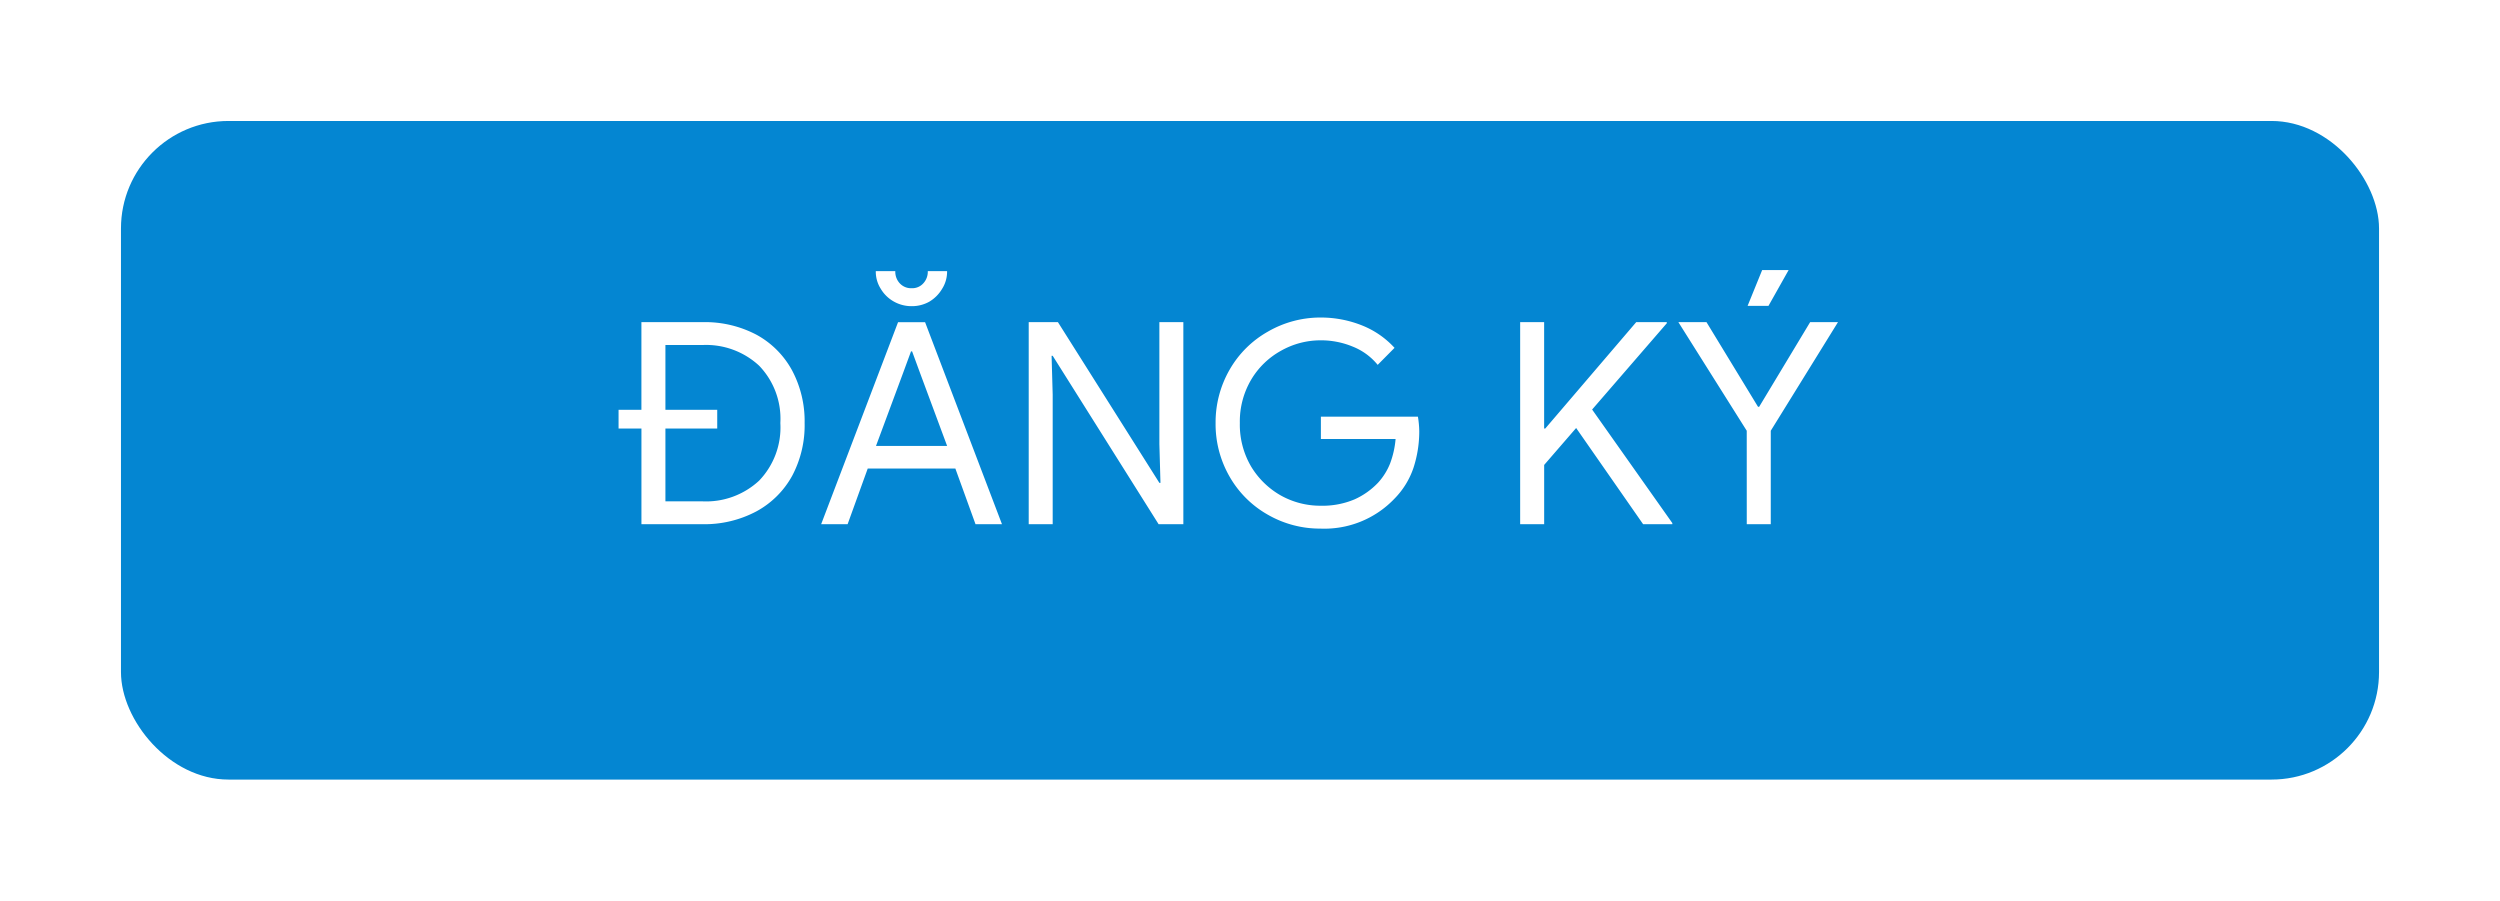 <svg xmlns="http://www.w3.org/2000/svg" xmlns:xlink="http://www.w3.org/1999/xlink" width="186" height="67" viewBox="0 0 186 67">
  <defs>
    <filter id="Rectangle_98" x="0" y="0" width="186" height="67" filterUnits="userSpaceOnUse">
      <feOffset dy="3" input="SourceAlpha"/>
      <feGaussianBlur stdDeviation="3" result="blur"/>
      <feFlood flood-opacity="0.29"/>
      <feComposite operator="in" in2="blur"/>
      <feComposite in="SourceGraphic"/>
    </filter>
  </defs>
  <g id="dang-ky" transform="translate(-421 -329)">
    <g transform="matrix(1, 0, 0, 1, 421, 329)" filter="url(#Rectangle_98)">
      <rect id="Rectangle_98-2" data-name="Rectangle 98" width="168" height="49" rx="8" transform="translate(9 6)" fill="#0486d2"/>
    </g>
    <path id="Path_590" data-name="Path 590" d="M1.723-7.116H.021V-8.511h1.7v-6.521H6.255a8.209,8.209,0,0,1,4.04.943,6.621,6.621,0,0,1,2.646,2.666,8.044,8.044,0,0,1,.923,3.9,8.013,8.013,0,0,1-.923,3.917A6.656,6.656,0,0,1,10.295-.964,8.213,8.213,0,0,1,6.255,0H1.723ZM6.255-1.7A5.8,5.8,0,0,0,10.479-3.24a5.707,5.707,0,0,0,1.579-4.286,5.68,5.68,0,0,0-1.579-4.266A5.8,5.8,0,0,0,6.255-13.33H3.507v4.819H7.362v1.395H3.507V-1.7Zm14.561-13.33h2.01L28.547,0H26.578l-1.5-4.143H18.56L17.063,0H15.094Zm3.65,9.208-2.01-5.414-.595-1.62h-.082l-.595,1.62-2.01,5.414ZM20.528-16.55a2.61,2.61,0,0,1-1-.964,2.374,2.374,0,0,1-.369-1.312H20.61a1.263,1.263,0,0,0,.328.9,1.145,1.145,0,0,0,.9.369,1.1,1.1,0,0,0,.861-.369,1.263,1.263,0,0,0,.328-.9h1.436a2.374,2.374,0,0,1-.369,1.313,2.706,2.706,0,0,1-.964.964,2.631,2.631,0,0,1-1.292.328A2.671,2.671,0,0,1,20.528-16.55Zm10.008,1.518H32.71L40.257-3.076h.082l-.082-2.892v-9.064h1.784V0H40.2L32.32-12.53h-.082l.082,2.892V0H30.536ZM52.233.328A7.757,7.757,0,0,1,48.337-.7a7.553,7.553,0,0,1-2.851-2.83,7.831,7.831,0,0,1-1.046-4A7.864,7.864,0,0,1,45.486-11.5a7.554,7.554,0,0,1,2.851-2.83,7.786,7.786,0,0,1,3.9-1.046,8.265,8.265,0,0,1,3.117.595,6.568,6.568,0,0,1,2.4,1.661L56.5-11.854a4.572,4.572,0,0,0-1.846-1.354,6.156,6.156,0,0,0-2.4-.472A5.963,5.963,0,0,0,49.3-12.9a5.869,5.869,0,0,0-2.215,2.153,6.113,6.113,0,0,0-.841,3.22,6.152,6.152,0,0,0,.841,3.24A6.078,6.078,0,0,0,49.3-2.133a6.013,6.013,0,0,0,2.953.759,6.108,6.108,0,0,0,2.522-.472A5.531,5.531,0,0,0,56.54-3.1a4.7,4.7,0,0,0,.882-1.415,6.778,6.778,0,0,0,.41-1.825H52.274V-8h7.219a7.292,7.292,0,0,1,.1,1.087A8.755,8.755,0,0,1,59.165-4.2a6,6,0,0,1-1.415,2.3A7.2,7.2,0,0,1,52.233.328ZM67.1-15.032h1.784v7.916h.082l6.768-7.916h2.276v.082L72.454-8.531,78.422-.082V0H76.248L71.265-7.157,68.886-4.409V0H67.1Zm16.857,8.08-5.086-8.08h2.092l3.835,6.3h.082l3.794-6.3h2.071l-5,8.08V0H83.959Zm1.148-11.956h1.969l-1.5,2.666H84.021Z" transform="translate(467 368)" fill="#fff"/>
  </g>
</svg>
